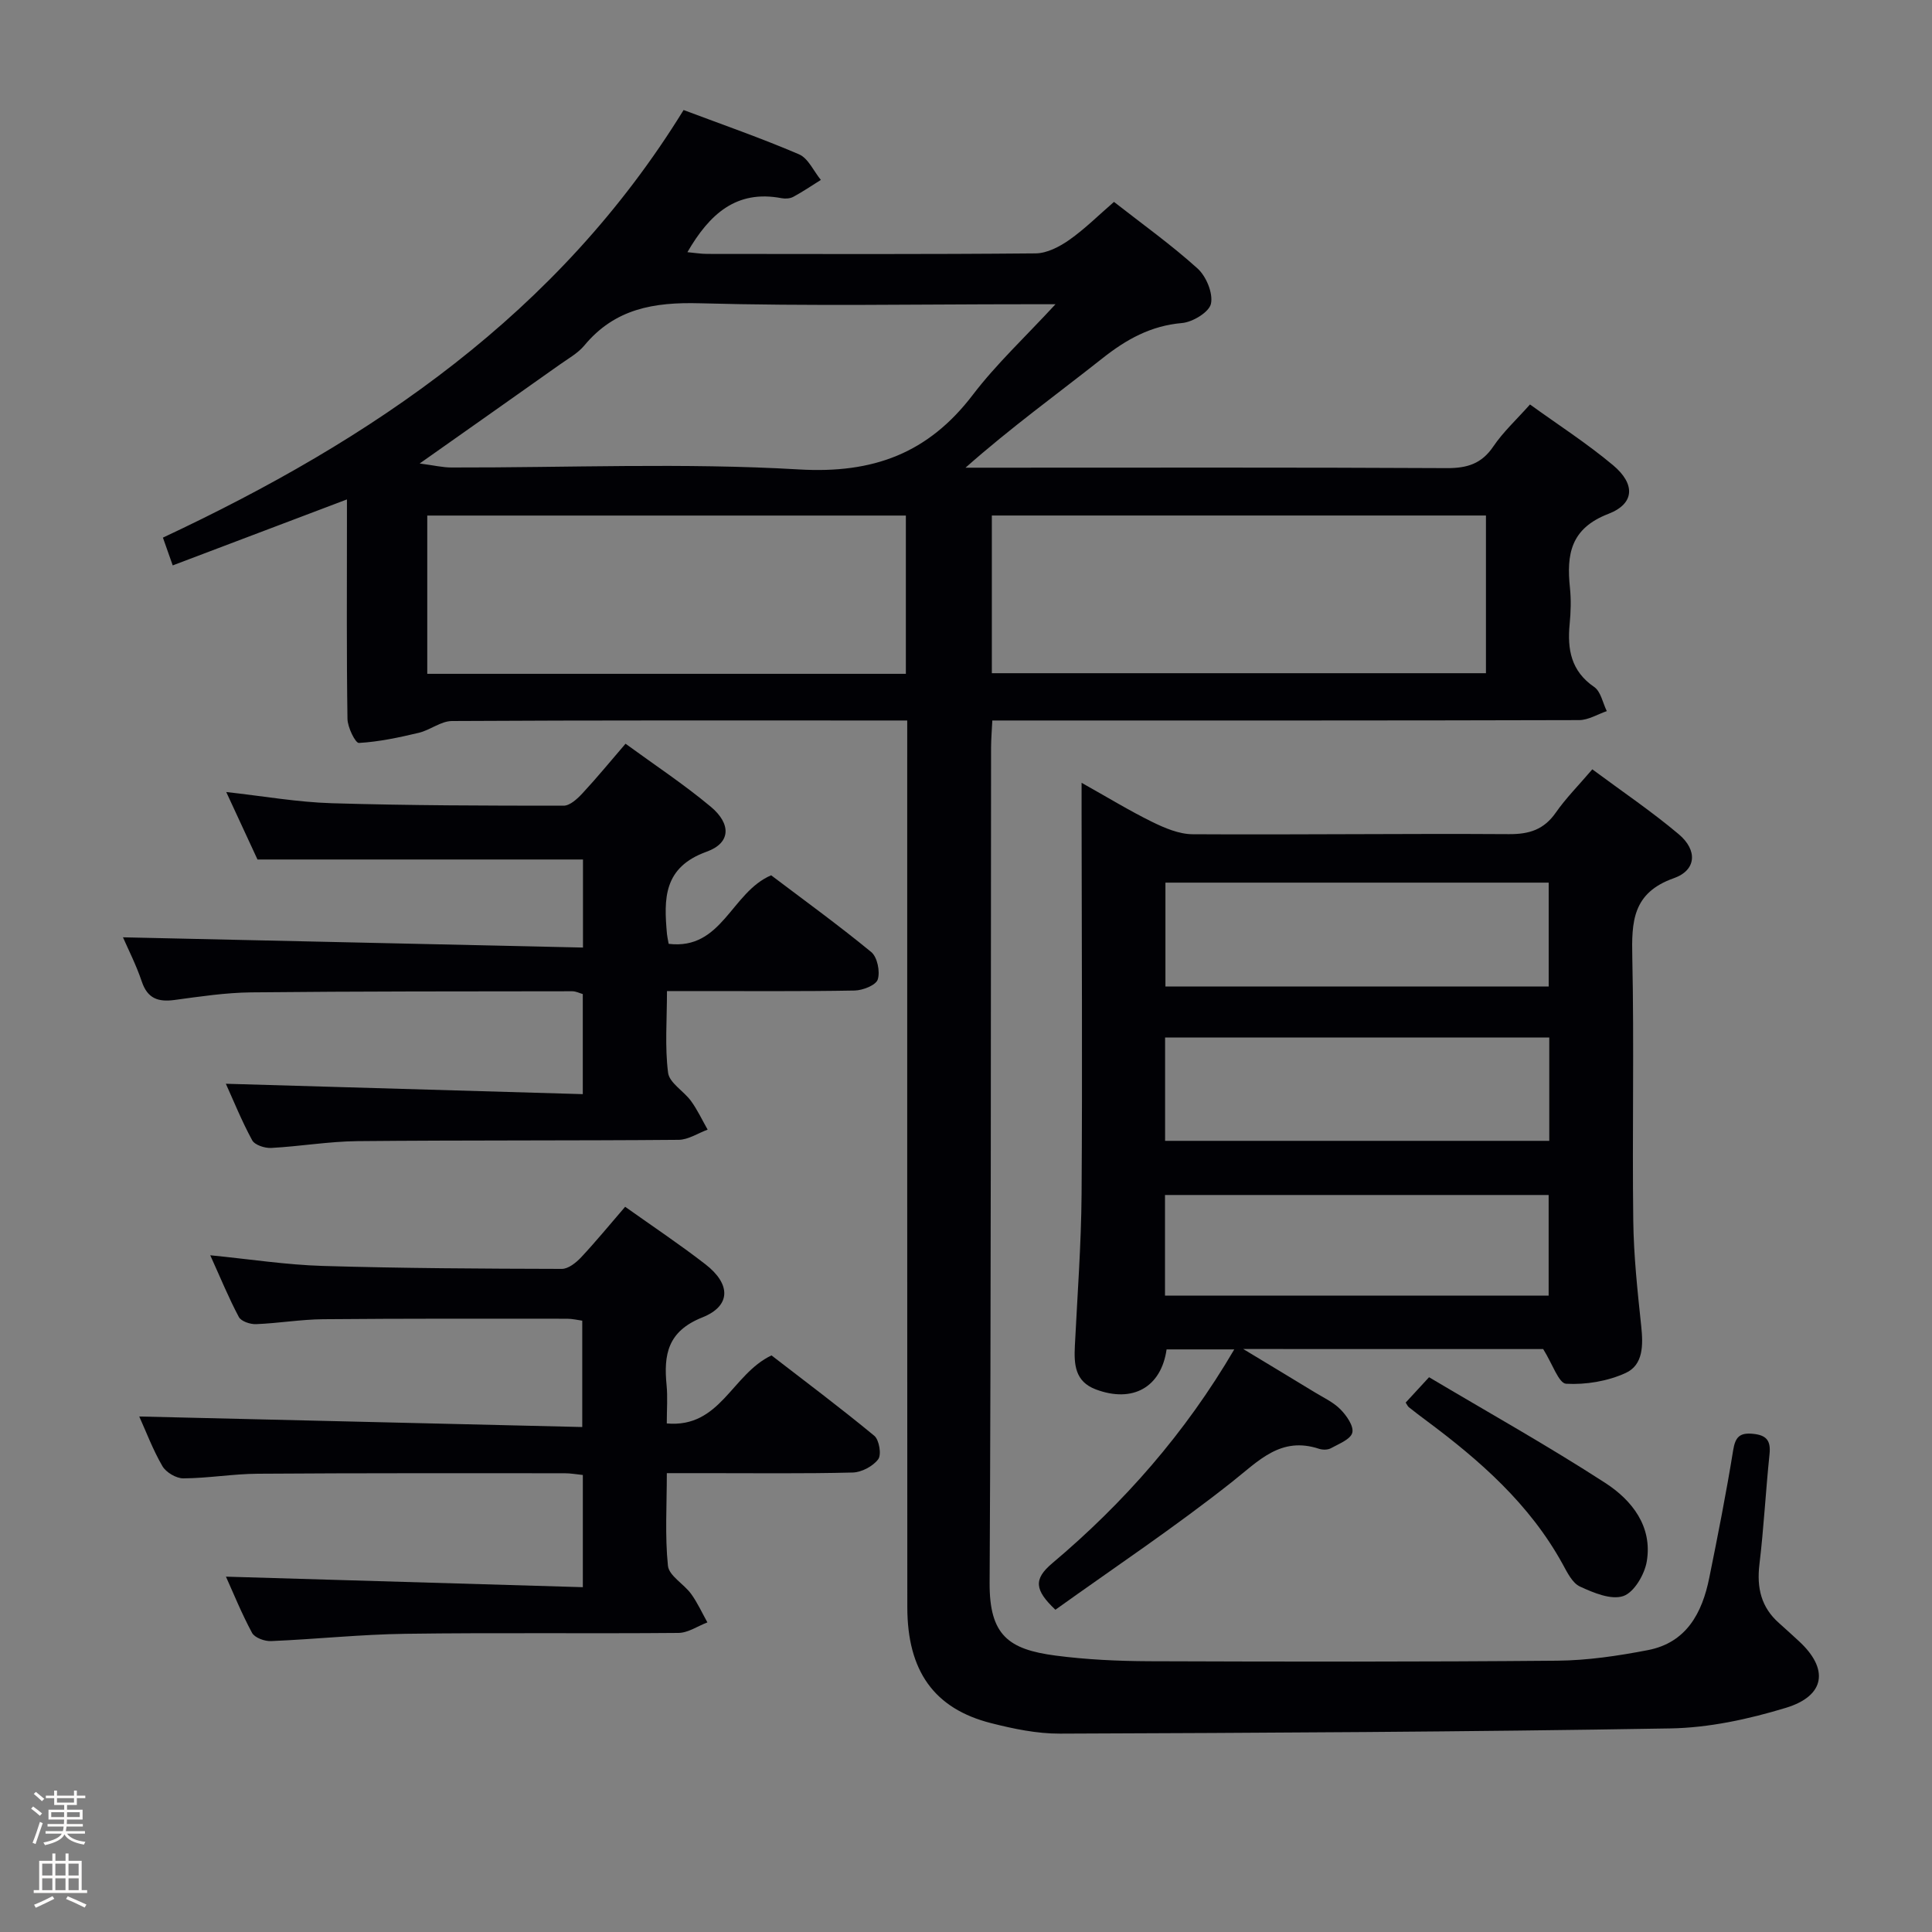 <svg enable-background="new 0 0 400 400" viewBox="0 0 400 400" xmlns="http://www.w3.org/2000/svg"><rect x="0" y="0" width="400" height="400" fill="#808080" stroke="none"/><path d="m6.44 374.46.42-.45c.65.47 1.27.95 1.85 1.44l-.45.49c-.65-.56-1.25-1.06-1.82-1.48m.93 7.33-.63-.26c.55-1.36 1.05-2.8 1.52-4.33.19.1.38.19.59.27-.46 1.29-.95 2.73-1.48 4.32m-.38-10.38.44-.42c.43.34 1.01.82 1.74 1.44l-.49.49c-.53-.51-1.09-1.01-1.69-1.51m2.5.35h1.72v-1.04h.59v1.04h3.52v-1.04h.59v1.04h1.75v.53h-1.75v1.42h-2.03v.97h3.22v2.03h-3.24c0 .35-.01.66-.03.93h3.32v.53h-3.37c-.03.27-.08.58-.15.94h3.96v.53h-3.71c.67.92 1.93 1.48 3.79 1.68-.13.24-.23.44-.29.59-2.13-.38-3.48-1.08-4.04-2.12-.43.97-1.77 1.72-4.03 2.23-.09-.19-.2-.37-.33-.55 2.1-.42 3.37-1.03 3.81-1.83h-3.36v-.53h3.58c.08-.29.13-.61.16-.94h-3.33v-.53h3.39c.02-.27.04-.58.04-.93h-3.23v-2.03h3.25v-.97h-2.07v-1.42h-1.73zm1.12 3.44v1h2.65c.01-.3.02-.44.01-.4v-.25-.35zm1.19-2h3.52v-.91h-3.52zm4.71 2h-2.63v.59c0 .15-.01.28-.01.4h2.64z" fill="#fcfbfa"/><path d="m13.56 383.74h.63v1.52h2.72v6.07h1.13v.6h-11.06v-.6h1.13v-6.07h2.73v-1.52h.63v1.52h2.1v-1.52zm-2.69 8.83.38.56c-1.24.63-2.53 1.25-3.85 1.85-.1-.21-.21-.42-.34-.63 1.36-.55 2.63-1.15 3.81-1.78m-2.13-4.27h2.1v-2.45h-2.1zm0 3.04h2.1v-2.46h-2.1zm2.72-3.04h2.1v-2.45h-2.1zm0 3.04h2.1v-2.46h-2.1zm6.07 3.6c-1.41-.71-2.7-1.3-3.86-1.78l.35-.56c1.45.62 2.75 1.19 3.88 1.72zm-1.25-9.09h-2.1v2.45h2.1zm-2.09 5.49h2.1v-2.46h-2.1z" fill="#fcfbfa"/><g fill="#010105"><path d="m187.83 149.17c-2.47 0-4.12 0-5.77 0-29.49 0-58.99-.06-88.48.11-2.29.01-4.52 1.88-6.88 2.44-4.08.97-8.23 1.86-12.39 2.1-.73.04-2.35-3.24-2.37-5-.2-13.33-.11-26.66-.11-39.99 0-1.62 0-3.23 0-5.43-12.32 4.67-24.03 9.1-36.07 13.66-.8-2.26-1.38-3.9-2.03-5.75 43.4-20.34 81.82-46.35 107.8-88.53 7.9 2.97 16.02 5.79 23.9 9.17 1.91.82 3.03 3.49 4.52 5.3-1.89 1.18-3.74 2.44-5.7 3.5-.68.37-1.67.43-2.45.28-9.35-1.78-14.91 3.29-19.48 11.18 1.45.13 2.78.36 4.12.36 22.66.02 45.32.1 67.98-.11 2.36-.02 4.97-1.39 6.99-2.81 3.23-2.28 6.07-5.12 9.23-7.85 5.9 4.62 11.88 8.89 17.29 13.78 1.8 1.62 3.24 5.09 2.79 7.29-.36 1.74-3.78 3.82-6 4.01-6.47.56-11.53 3.39-16.48 7.31-9.36 7.4-19.03 14.39-28.34 22.64h5.15c31.49 0 62.99-.08 94.48.09 4.21.02 7.21-.88 9.65-4.49 2.03-3 4.77-5.52 7.59-8.69 5.76 4.17 11.77 8.03 17.2 12.58 4.64 3.89 4.5 7.96-.97 10.07-7.86 3.03-8.68 8.41-7.96 15.31.26 2.47.18 5.01-.06 7.49-.51 5.25.28 9.76 5.09 13.05 1.37.94 1.76 3.29 2.6 4.99-1.91.65-3.81 1.85-5.72 1.86-38.32.11-76.65.08-114.98.08-1.98 0-3.96 0-6.52 0-.1 2.06-.25 3.82-.26 5.57-.07 57.65.01 115.31-.3 172.96-.06 10.86 3.91 13.79 13.65 15.07 6.41.84 12.93 1.14 19.4 1.17 28.16.1 56.32.14 84.48-.11 6.27-.06 12.59-1 18.76-2.19 7.97-1.54 11.23-7.67 12.7-14.94 1.78-8.78 3.52-17.58 4.95-26.43.45-2.79 1.38-3.69 4.15-3.41 2.8.28 3.67 1.46 3.38 4.22-.79 7.6-1.18 15.24-2.09 22.82-.58 4.85.36 8.89 4.08 12.16 1.37 1.21 2.71 2.45 4.06 3.69 6.27 5.74 5.56 11.34-2.67 13.84-7.71 2.34-15.9 4.13-23.92 4.26-42.11.72-84.24.92-126.36 1.08-4.76.02-9.61-.99-14.26-2.17-11.79-2.99-17.35-10.79-17.35-24.03-.03-58.65-.02-117.31-.02-175.96 0-2.3 0-4.6 0-7.6zm17.52-42.44v32.65h102.3c0-10.85 0-21.59 0-32.65-34.1 0-68.02 0-102.3 0zm-17.8.01c-33.15 0-66 0-99.09 0v32.77h99.09c0-10.91 0-21.5 0-32.77zm-100.66-10.78c2.95.39 4.77.83 6.59.83 23.98.05 48.02-1 71.92.4 15.44.91 26.8-3.36 36.03-15.47 4.86-6.37 10.8-11.91 17.1-18.73-2.96 0-4.57 0-6.19 0-22.48 0-44.98.42-67.44-.2-9.54-.26-17.59 1.11-23.92 8.74-1.35 1.62-3.35 2.72-5.11 3.97-9.2 6.52-18.42 13.01-28.98 20.46z"/><path d="m257.4 279.3c5.74 3.47 10.25 6.18 14.74 8.92 1.84 1.13 3.9 2.07 5.38 3.57 1.27 1.28 2.8 3.48 2.46 4.83-.35 1.38-2.78 2.31-4.43 3.22-.65.36-1.71.36-2.45.12-7.93-2.62-12.47 2.46-18.02 6.85-11.81 9.35-24.38 17.74-36.57 26.47-4.3-4.07-4.57-6.32-.66-9.62 14.84-12.5 27.53-26.93 37.69-44.28-5.03 0-9.52 0-14.01 0-1.12 7.85-7.02 11.14-14.63 8.29-4.36-1.63-4.55-5.18-4.36-9.03.52-10.47 1.31-20.93 1.39-31.4.18-26.33.02-52.66 0-78.98 0-1.76 0-3.51 0-6.19 5.41 3.03 9.92 5.79 14.64 8.11 2.6 1.27 5.56 2.53 8.36 2.54 21.82.13 43.65-.16 65.48-.02 4.23.03 7.26-.95 9.71-4.47 2.08-2.98 4.68-5.59 7.55-8.95 6.1 4.53 12.26 8.69 17.91 13.45 3.9 3.29 3.67 7.43-1.03 9.09-8.57 3.03-8.76 8.99-8.6 16.41.39 18.15-.03 36.33.2 54.49.09 7.3.88 14.6 1.65 21.87.41 3.89.44 8.01-3.24 9.68-3.73 1.7-8.24 2.45-12.32 2.22-1.52-.09-2.82-4.12-4.74-7.18-19.28-.01-39.87-.01-62.1-.01zm-16.11-96.56v21.5h79.35c0-7.33 0-14.38 0-21.5-26.63 0-52.88 0-79.35 0zm-.07 53.46h79.54c0-7.34 0-14.28 0-21.39-26.63 0-53.01 0-79.54 0zm-.02 32.04h79.43c0-7.24 0-14.13 0-20.83-26.7 0-53.03 0-79.43 0z"/><path d="m46.78 326.43c24.6.72 49.09 1.45 73.89 2.18 0-8.36 0-15.62 0-23.23-1.27-.13-2.53-.36-3.8-.36-21.16 0-42.32-.05-63.48.1-5.14.03-10.28.93-15.42.96-1.48.01-3.6-1.24-4.35-2.54-1.98-3.41-3.38-7.16-4.79-10.27 30.47.72 60.89 1.45 91.72 2.18 0-7.88 0-14.78 0-22.02-.95-.13-2.05-.4-3.14-.4-16.83-.01-33.66-.05-50.49.1-4.64.04-9.27.84-13.91 1.02-1.2.05-3.08-.58-3.56-1.48-2.09-3.92-3.78-8.06-5.92-12.78 8.28.82 15.81 1.99 23.36 2.21 16.47.49 32.95.57 49.43.61 1.35 0 2.96-1.29 4-2.4 3.06-3.27 5.9-6.74 9.11-10.46 5.62 4 11.27 7.76 16.61 11.9 5.29 4.09 5.36 8.62-.64 11.01-7.19 2.87-8.01 7.7-7.39 14.04.24 2.44.04 4.93.04 7.91 11.11.98 13.43-10.16 21.68-14.09 6.75 5.22 14.16 10.76 21.28 16.64 1.02.84 1.53 3.92.81 4.87-1.09 1.45-3.43 2.69-5.27 2.74-10.16.26-20.32.12-30.49.13-2.47 0-4.93 0-8 0 0 6.66-.41 12.97.23 19.18.22 2.07 3.29 3.75 4.79 5.81 1.33 1.83 2.27 3.93 3.38 5.91-2 .76-3.99 2.16-5.99 2.18-18.83.17-37.66-.08-56.48.18-9.3.12-18.58 1.12-27.87 1.51-1.33.06-3.39-.69-3.94-1.71-2.17-4.03-3.89-8.29-5.4-11.63z"/><path d="m46.76 224.38c24.61.72 49.11 1.43 73.9 2.15 0-7.57 0-14.01 0-20.72-.67-.19-1.42-.58-2.18-.58-22.16.03-44.32 0-66.48.23-5.29.06-10.59.86-15.84 1.57-3.39.46-5.61-.27-6.8-3.8-1.15-3.42-2.81-6.67-3.9-9.17 31.61.7 63.3 1.41 95.24 2.12 0-6.99 0-12.74 0-18.23-22.29 0-44.34 0-67.39 0-1.72-3.71-3.92-8.47-6.47-13.97 7.69.85 14.77 2.11 21.89 2.32 15.98.48 31.97.51 47.96.51 1.32 0 2.86-1.44 3.91-2.57 2.94-3.16 5.68-6.51 8.91-10.26 6 4.38 12.07 8.39 17.63 13.03 4.28 3.57 4.19 7.52-.83 9.32-9 3.24-8.88 9.76-8.22 17.06.04.48.16.96.35 2.02 11.08 1.34 12.93-10.66 21.22-14.19 6.59 4.99 13.83 10.23 20.72 15.89 1.26 1.04 1.87 4.03 1.35 5.68-.37 1.18-3.1 2.26-4.8 2.29-10.99.2-21.99.1-32.99.11-1.78 0-3.56 0-5.85 0 0 6.03-.46 11.55.23 16.91.27 2.12 3.27 3.8 4.76 5.87 1.33 1.83 2.3 3.93 3.43 5.91-2 .73-4 2.09-6.01 2.11-22.16.19-44.32.06-66.48.27-5.96.06-11.91 1.09-17.88 1.41-1.32.07-3.4-.61-3.93-1.59-2.19-4.04-3.91-8.31-5.45-11.7z"/><path d="m291.03 290.39c1.31-1.42 2.64-2.87 4.84-5.25 12.16 7.23 24.57 14.17 36.49 21.89 5.51 3.57 9.82 9.01 8.58 16.28-.46 2.69-2.63 6.39-4.86 7.14-2.52.85-6.17-.68-8.96-1.97-1.59-.73-2.65-2.94-3.6-4.67-6.82-12.41-17.13-21.45-28.27-29.73-1.2-.89-2.39-1.8-3.56-2.73-.24-.19-.37-.53-.66-.96z"/></g></svg>